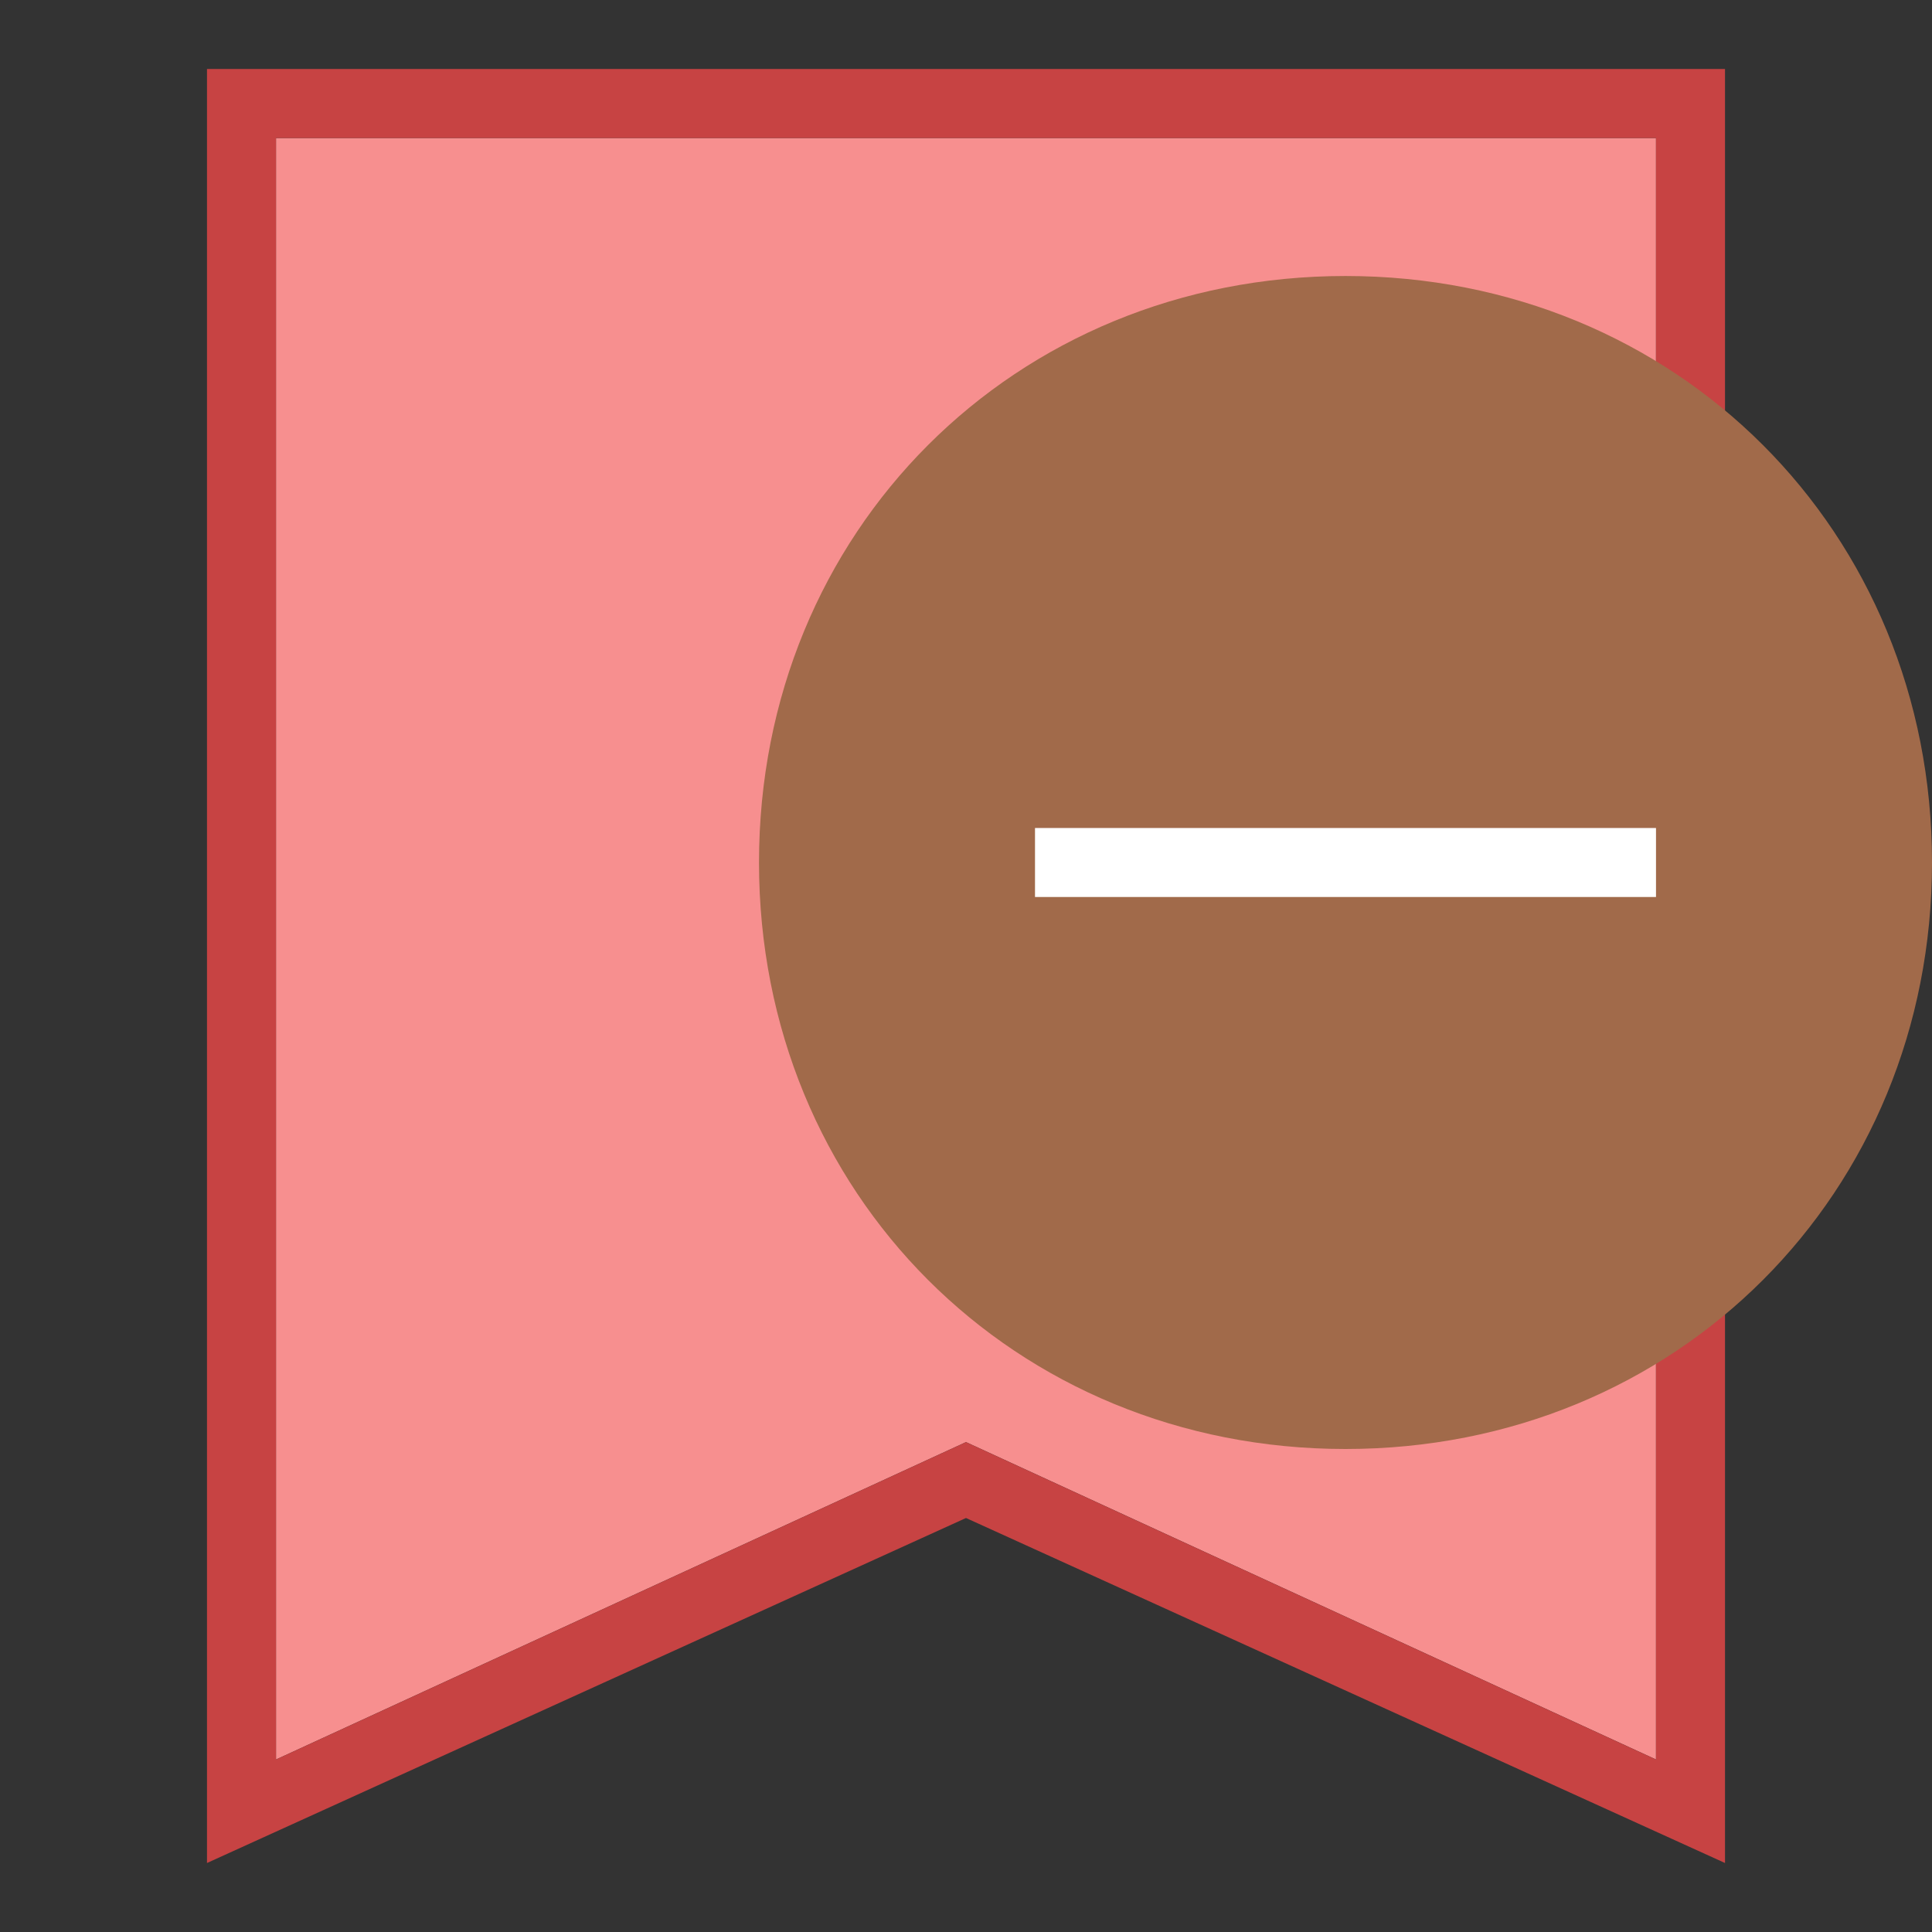 <?xml version="1.0" encoding="utf-8"?>
<!-- Generator: Adobe Illustrator 26.1.0, SVG Export Plug-In . SVG Version: 6.00 Build 0)  -->
<svg version="1.1" id="katman_1" xmlns="http://www.w3.org/2000/svg" xmlns:xlink="http://www.w3.org/1999/xlink" x="0px" y="0px"
     viewBox="0 0 28 28" style="enable-background:new 0 0 28 28;" xml:space="preserve">
<rect x="0" y="0" width="28" height="28" fill="#333333" stroke="none"/>
<style type="text/css">
    .st0{fill:#F78F8F;}
    .st1{fill:#C74343;}
    .st2{fill:#A16A4A;}
    .st3{fill:#FFFFFF;}
</style>
<polygon class="st0" points="14,20.9 24,25.5 24,2 4,2 4,25.5 "/>
<path class="st1" d="M14,20.9L4,25.5V2h20l0,0v23.5L14,20.9z M25,1H3v26l11-5l11,5V1L25,1z"/>
<path class="st2" d="M19.5,4C14.7,4,11,7.7,11,12.5s3.7,8.5,8.5,8.5s8.5-3.7,8.5-8.5S24.3,4,19.5,4z"/>
<path class="st3" d="M15,12h9v1h-9V12z"/>
</svg>
